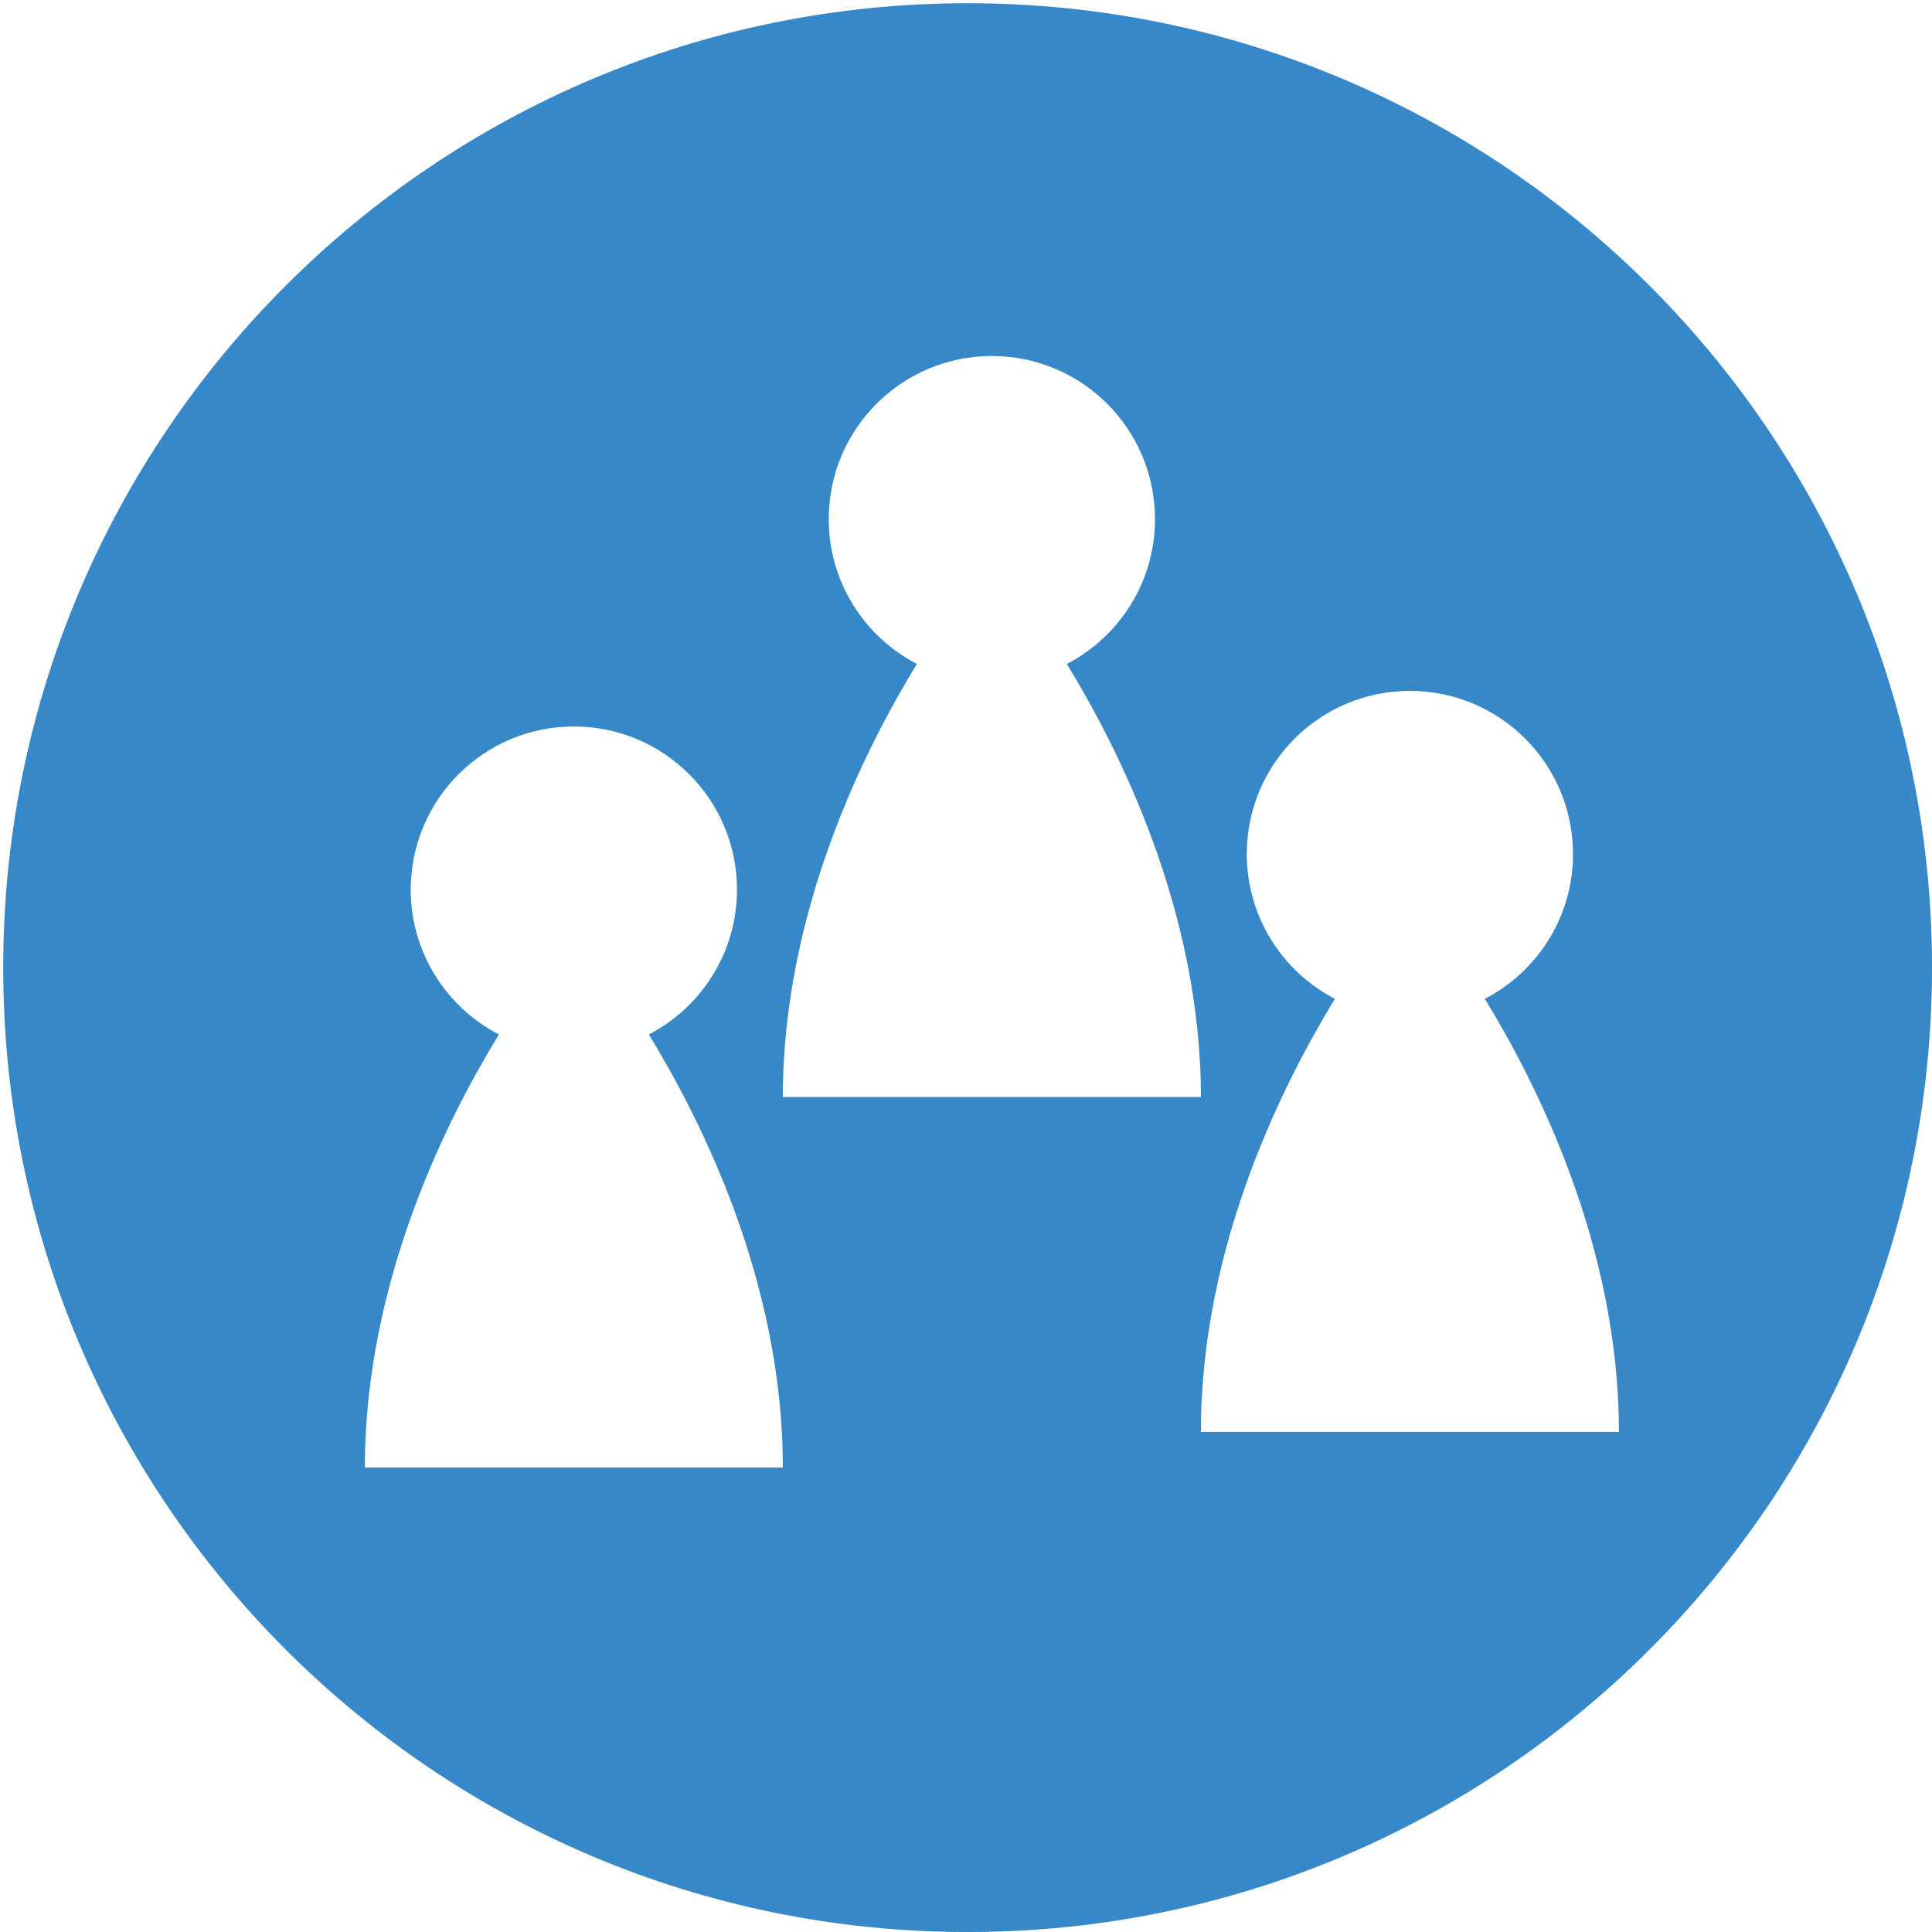 <?xml version="1.0" encoding="utf-8"?>
<!-- Generator: Adobe Illustrator 16.0.4, SVG Export Plug-In . SVG Version: 6.00 Build 0)  -->
<!DOCTYPE svg PUBLIC "-//W3C//DTD SVG 1.1//EN" "http://www.w3.org/Graphics/SVG/1.1/DTD/svg11.dtd">
<svg version="1.1" id="Layer_1" xmlns="http://www.w3.org/2000/svg" xmlns:xlink="http://www.w3.org/1999/xlink" x="0px" y="0px"
	 width="82.648px" height="82.648px" viewBox="0 0 82.648 82.648" enable-background="new 0 0 82.648 82.648" xml:space="preserve">
<path fill="#3688C8" d="M41.393,0.138c-22.783,0-41.256,18.471-41.256,41.254c0,22.786,18.473,41.257,41.256,41.257
	c22.785,0,41.256-18.471,41.256-41.257C82.648,18.608,64.178,0.138,41.393,0.138z M15.608,62.777c0-8.027,3.575-14.998,5.735-18.524
	c-2.241-1.16-3.772-3.5-3.772-6.196c0-3.854,3.124-6.979,6.979-6.979c3.853,0,6.978,3.125,6.978,6.979
	c0,2.696-1.533,5.036-3.772,6.196c2.157,3.526,5.733,10.497,5.733,18.524H15.608z M33.488,46.928c0-8.027,3.579-14.998,5.735-18.525
	c-2.239-1.161-3.771-3.498-3.771-6.196c0-3.854,3.124-6.978,6.978-6.978c3.854,0,6.979,3.124,6.979,6.978
	c0,2.698-1.531,5.035-3.771,6.196c2.157,3.527,5.735,10.498,5.735,18.525H33.488z M51.372,61.255c0-8.029,3.578-15,5.733-18.526
	c-2.238-1.161-3.77-3.497-3.77-6.195c0-3.854,3.125-6.979,6.978-6.979c3.854,0,6.978,3.125,6.978,6.979
	c0,2.698-1.532,5.034-3.772,6.195c2.157,3.526,5.736,10.497,5.736,18.526H51.372z"/>
</svg>
